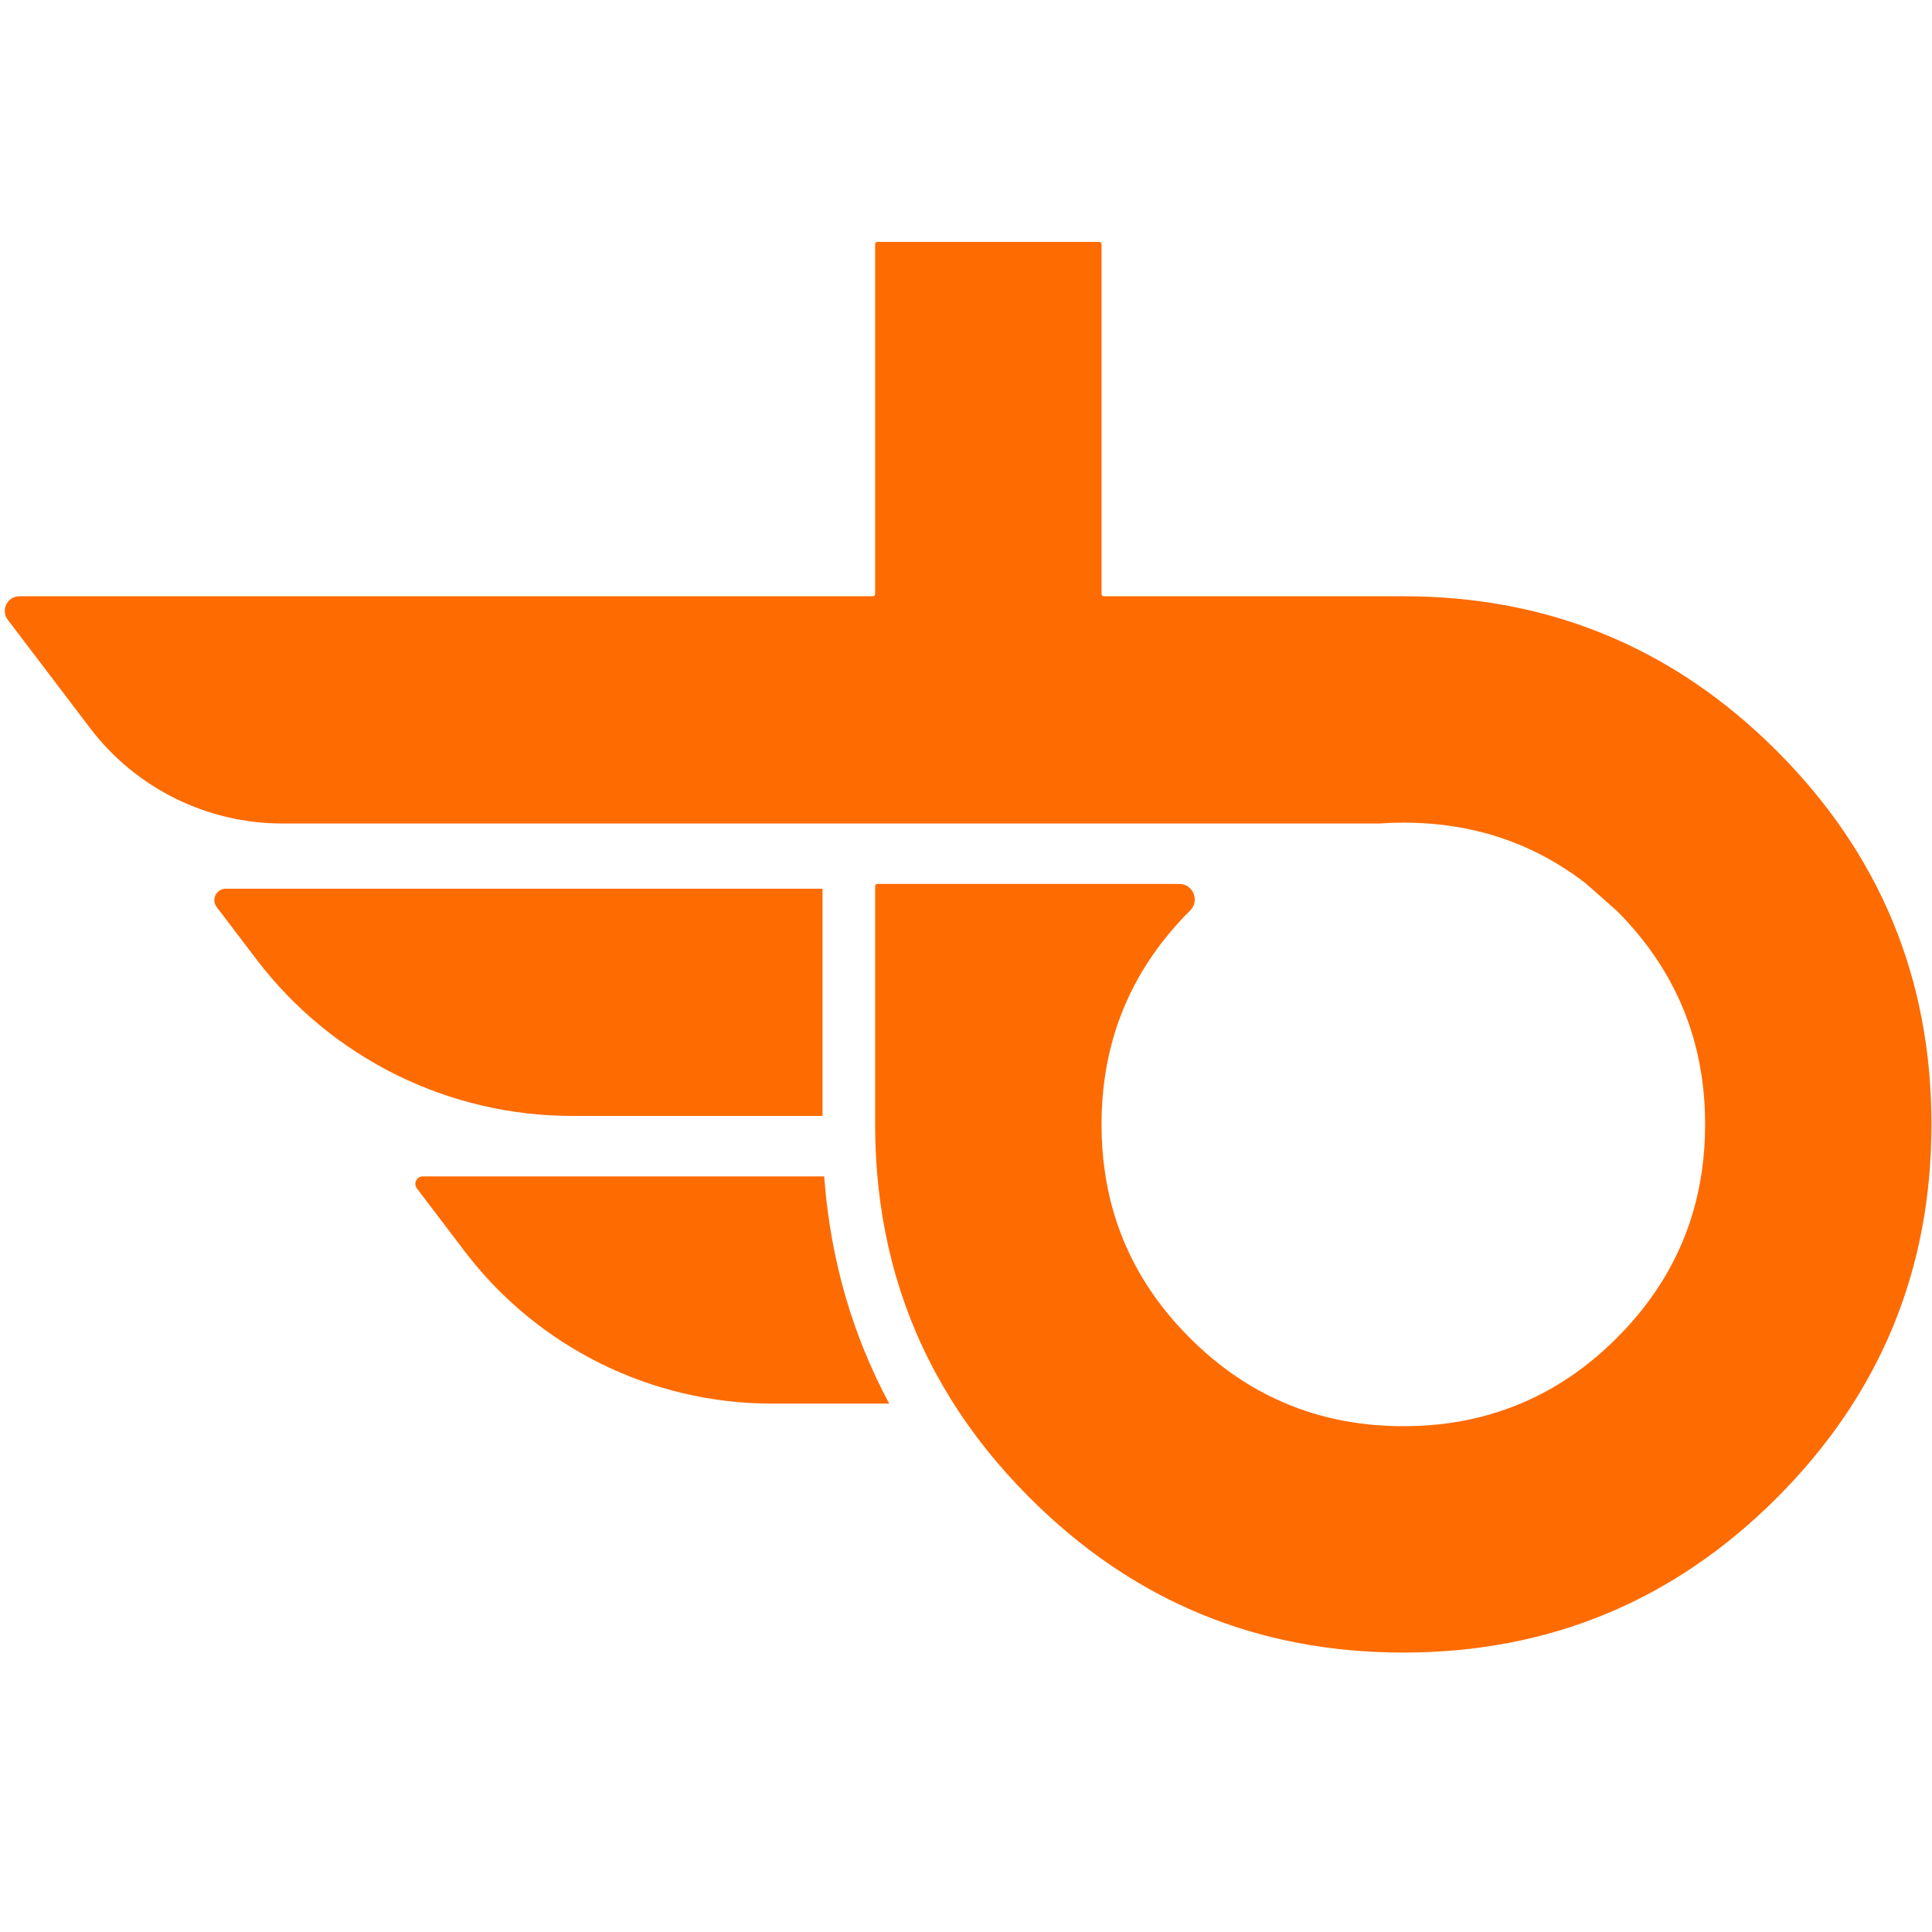 <svg xmlns="http://www.w3.org/2000/svg" version="1.1" width="500" height="500">
    <svg xmlns="http://www.w3.org/2000/svg" width="500" zoomAndPan="magnify" viewBox="0 0 375 375" height="500"
         preserveAspectRatio="xMidYMid meet" version="1.0"><defs><clipPath id="SvgjsClipPath1000"><path d="M 0 46.941 L 375 46.941 L 375 320.691 L 0 320.691 Z M 0 46.941 " clip-rule="nonzero"></path></clipPath></defs><path fill="#fe6b01" d="M 159.66 172.5 C 159.652 172.645 159.652 172.793 159.652 172.938 L 159.652 216.602 L 111.039 216.602 C 86.992 216.602 64.32 205.355 49.777 186.207 L 42.062 176.059 C 40.953 174.598 42 172.496 43.828 172.5 L 159.66 172.5 " fill-opacity="1" fill-rule="nonzero"></path><path fill="#fe6b01" d="M 159.977 228.336 C 159.996 228.629 160.016 228.926 160.043 229.219 C 161.289 244.738 165.508 259.25 172.598 272.441 L 149.816 272.441 C 126.398 272.438 104.328 261.484 90.168 242.848 L 80.918 230.664 C 80.195 229.707 80.871 228.336 82.078 228.336 L 159.977 228.336 " fill-opacity="1" fill-rule="nonzero"></path><g clip-path="url(#2f5e5f57ac)"><path fill="#fe6b01" d="M 344.875 145.754 C 324.855 125.742 300.691 115.734 272.383 115.734 L 214.246 115.734 C 214.004 115.734 213.805 115.539 213.805 115.293 L 213.805 47.395 C 213.805 47.148 213.609 46.949 213.363 46.949 L 170.309 46.949 C 170.066 46.949 169.867 47.148 169.867 47.395 L 169.867 115.293 C 169.867 115.539 169.672 115.734 169.43 115.734 L 3.77 115.734 C 1.422 115.734 0.09 118.422 1.508 120.293 L 17.484 141.32 C 26.34 152.984 40.152 159.84 54.805 159.84 L 267.719 159.84 C 269.254 159.727 270.805 159.672 272.383 159.672 C 285.84 159.672 297.645 163.605 307.797 171.48 C 307.875 171.539 313.551 176.523 313.828 176.797 C 325.246 188.223 330.965 202.043 330.965 218.242 C 330.965 221.395 330.75 224.441 330.316 227.41 C 328.535 239.73 323.035 250.484 313.828 259.688 C 308.762 264.758 303.227 268.699 297.219 271.512 C 289.68 275.055 281.402 276.824 272.383 276.824 C 263.367 276.824 255.09 275.055 247.551 271.512 C 241.543 268.699 236.008 264.758 230.938 259.688 C 221.727 250.484 216.23 239.73 214.453 227.41 C 214.02 224.441 213.805 221.395 213.805 218.242 C 213.805 217.379 213.82 216.527 213.859 215.676 C 214.434 200.578 220.121 187.617 230.938 176.797 L 230.996 176.742 C 232.91 174.832 231.594 171.57 228.891 171.57 L 170.309 171.57 C 170.066 171.57 169.867 171.77 169.867 172.012 L 169.867 218.242 C 169.867 221.352 169.988 224.398 170.227 227.41 C 171.523 243.555 176.289 258.25 184.523 271.512 C 188.734 278.293 193.855 284.711 199.887 290.742 C 219.906 310.75 244.066 320.762 272.383 320.762 C 300.691 320.762 324.855 310.75 344.875 290.742 C 364.883 270.723 374.895 246.559 374.895 218.242 C 374.895 189.934 364.883 165.77 344.875 145.754 " fill-opacity="1" fill-rule="nonzero"></path></g></svg><style>@media (prefers-color-scheme: light) { :root { filter: none; } }
</style></svg>
